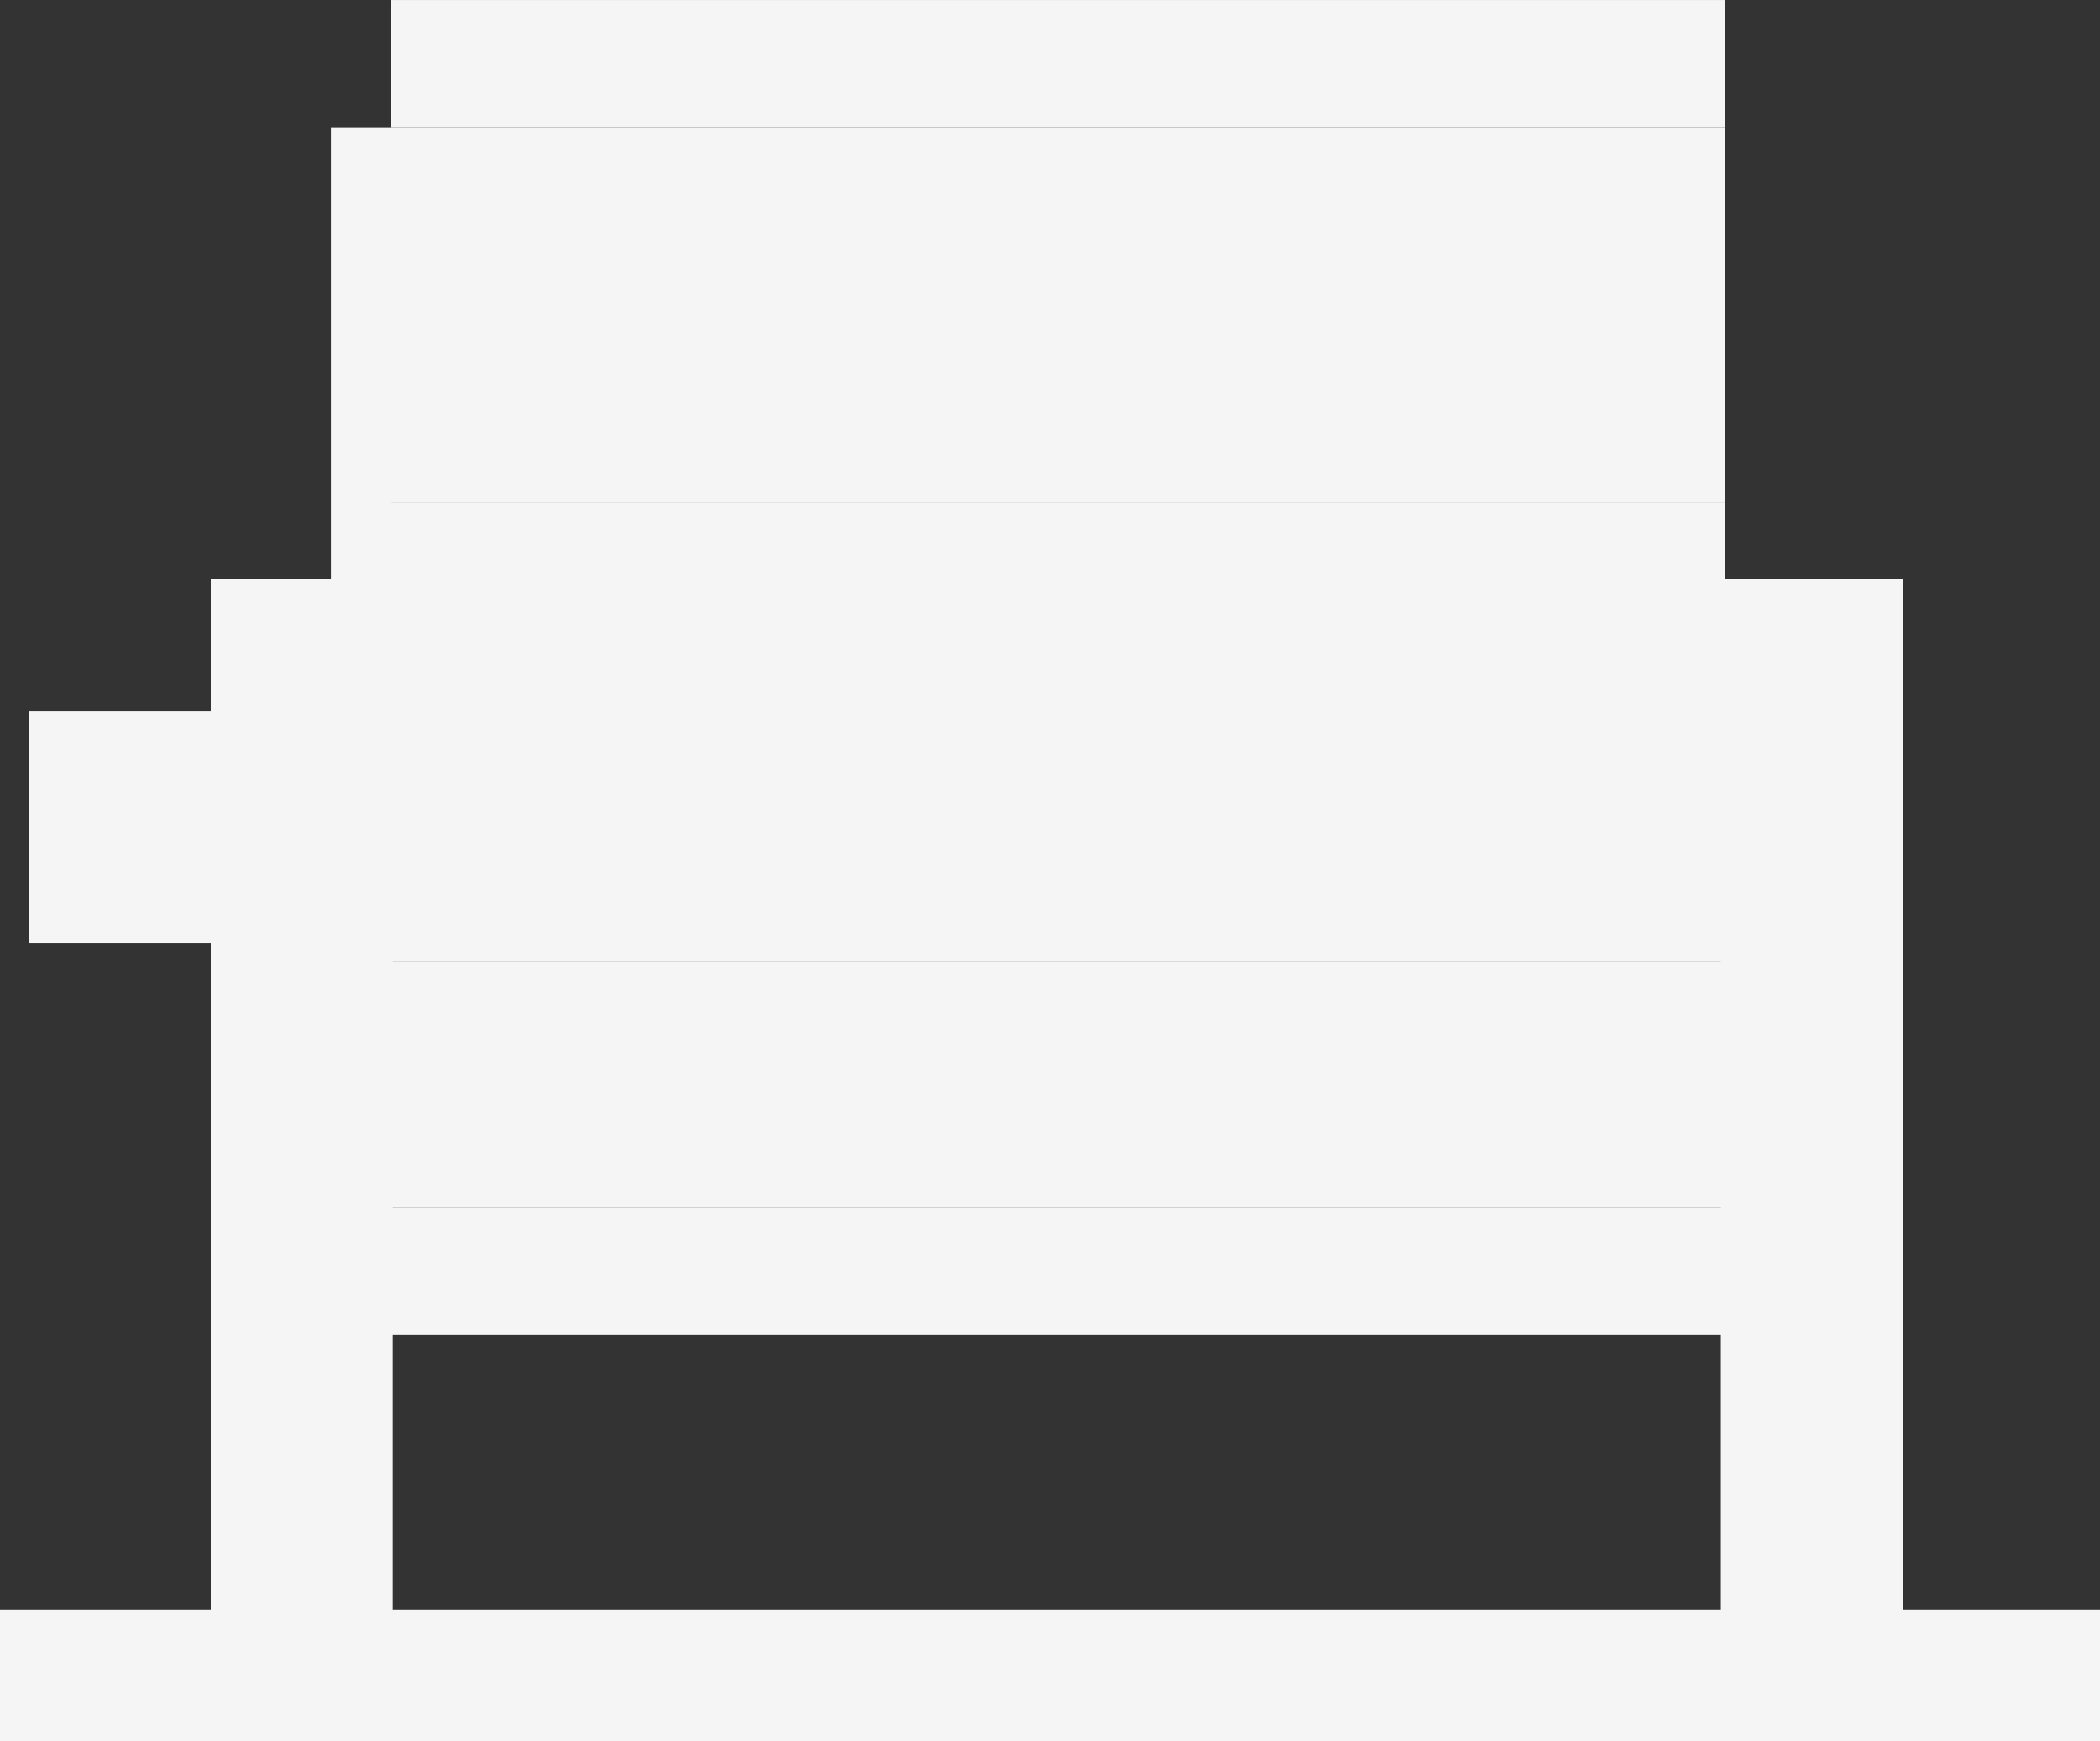 <?xml version="1.0" encoding="utf-8"?>
<!-- Generator: Adobe Illustrator 15.0.0, SVG Export Plug-In . SVG Version: 6.00 Build 0)  -->
<!DOCTYPE svg PUBLIC "-//W3C//DTD SVG 1.1//EN" "http://www.w3.org/Graphics/SVG/1.1/DTD/svg11.dtd">
<svg version="1.1" id="Livello_1" xmlns="http://www.w3.org/2000/svg" xmlns:xlink="http://www.w3.org/1999/xlink" x="0px" y="0px"
	 width="89.45px" height="74.171px" viewBox="0 0 89.45 74.171" enable-background="new 0 0 89.45 74.171" xml:space="preserve">
<rect x="0" y="0" width="89.45" height="74.171" fill="#333333" stroke="none"/>
<g id="drums">
	<rect x="8.981" y="24.679" fill="#F5F5F5" width="7.752" height="43.928"/>
	<rect x="1.229" y="30.309" fill="#F5F5F5" width="15.504" height="9.874"/>
	<rect x="-0.001" y="68.582" fill="#F5F5F5" width="89.451" height="5.592"/>
	<rect x="16.643" y="51.425" fill="#F5F5F5" width="56.848" height="5.424"/>
	<rect x="16.643" y="0.001" fill="#F5F5F5" width="56.848" height="5.424"/>
	<rect x="16.643" y="46.001" fill="#F5F5F5" width="56.848" height="5.424"/>
	<rect x="16.643" y="5.425" fill="#F5F5F5" width="56.848" height="5.424"/>
	<rect x="16.643" y="10.713" fill="#F5F5F5" width="56.848" height="5.424"/>
	<rect x="16.643" y="40.962" fill="#F5F5F5" width="56.848" height="5.425"/>
	<rect x="16.643" y="35.539" fill="#F5F5F5" width="56.848" height="5.423"/>
	<rect x="16.643" y="15.977" fill="#F5F5F5" width="56.848" height="5.424"/>
	<rect x="16.643" y="21.4" fill="#F5F5F5" width="56.848" height="5.424"/>
	<rect x="16.643" y="30.309" fill="#F5F5F5" width="56.848" height="5.424"/>
	<rect x="16.643" y="25.713" fill="#F5F5F5" width="56.848" height="5.424"/>
	<rect x="73.297" y="24.679" fill="#F5F5F5" width="7.752" height="43.928"/>
	<rect x="14.101" y="5.425" fill="#F5F5F5" width="2.542" height="46"/>
</g>
</svg>
